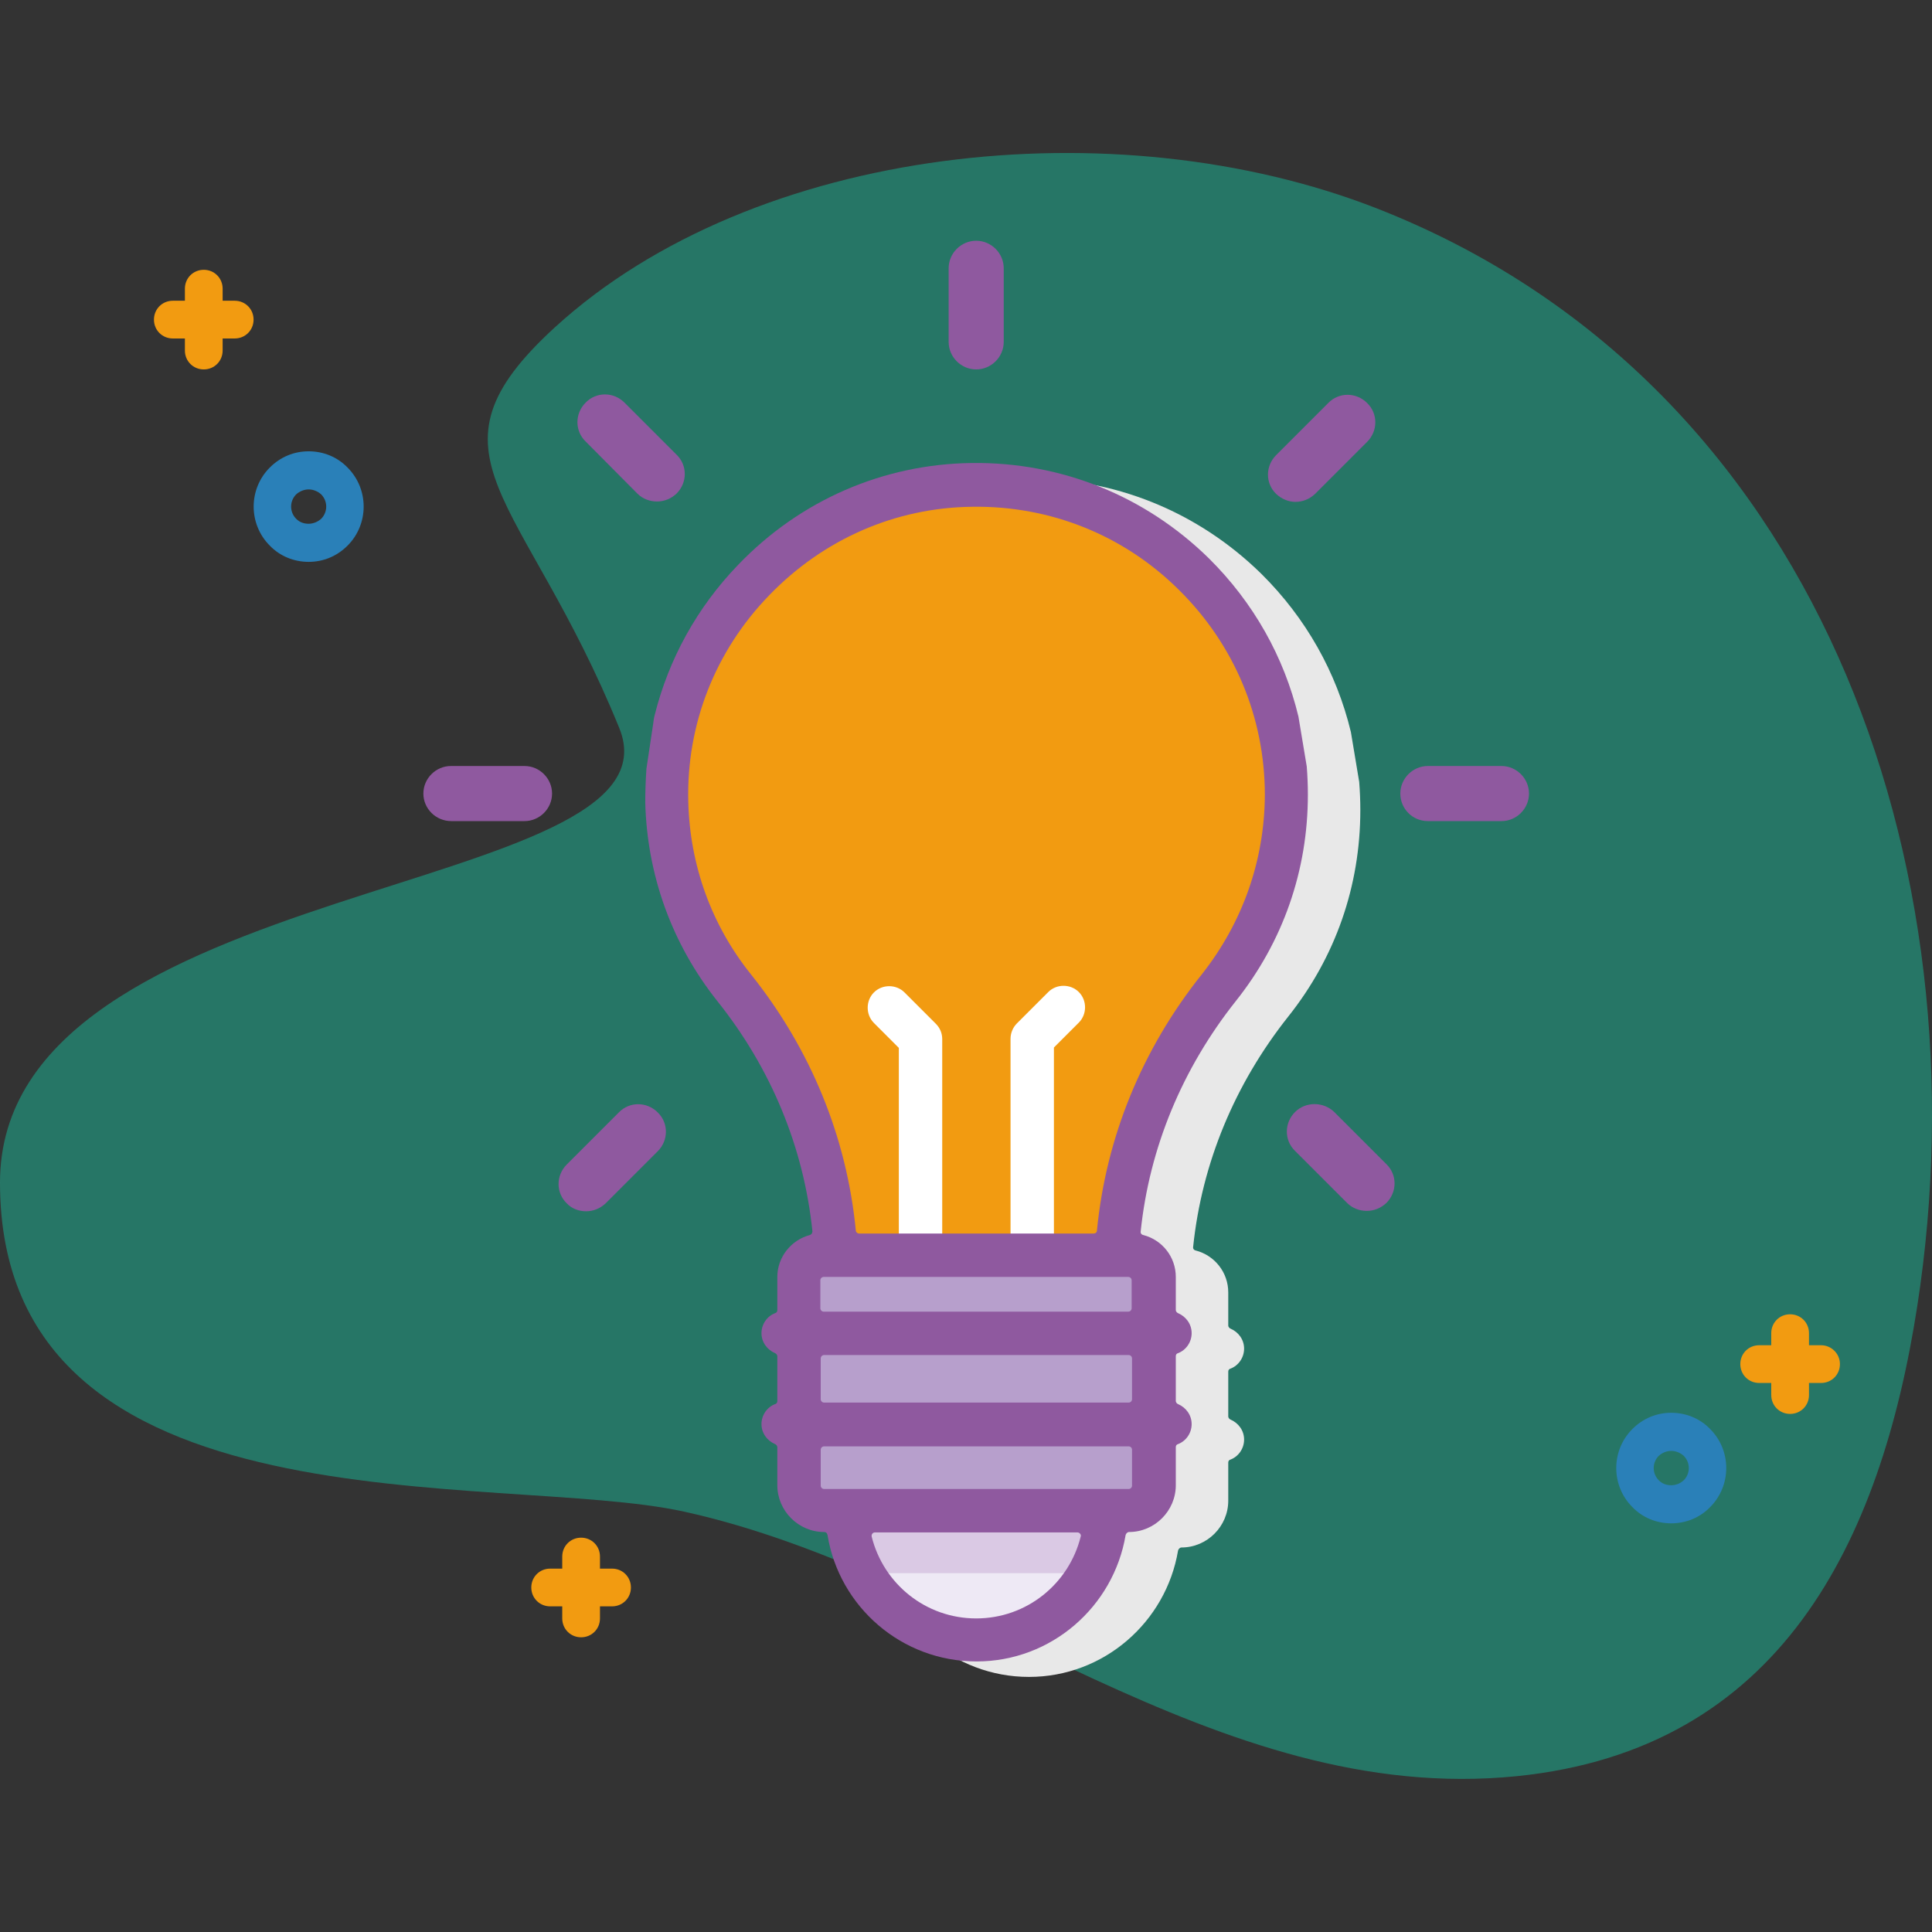 <?xml version="1.0" encoding="utf-8"?>
<!-- Generator: Adobe Illustrator 24.0.3, SVG Export Plug-In . SVG Version: 6.00 Build 0)  -->
<svg version="1.1" id="Capa_1" xmlns="http://www.w3.org/2000/svg" xmlns:xlink="http://www.w3.org/1999/xlink" x="0px" y="0px"
	 viewBox="0 0 512 512" style="enable-background:new 0 0 512 512;" xml:space="preserve">
<rect x="0" y="0" width="512" height="512" fill="#333333" stroke="none"/>
<style type="text/css">
	.st0{opacity:0.5;fill:#1BBB9A;enable-background:new    ;}
	.st1{fill:#2A80B8;}
	.st2{fill:#F29B11;}
	.st3{fill:#E8E8E8;}
	.st4{fill:#FFFFFF;}
	.st5{fill:#B79FCC;}
	.st6{fill:#EEE9F5;}
	.st7{fill:#DAC9E4;}
	.st8{fill:#4E368B;}
	.st9{fill:#8F599F;}
	.st10{fill-rule:evenodd;clip-rule:evenodd;fill:#8F599F;}
</style>
<path class="st0" d="M364.8,55.2c-69.1-27-164.8-16.8-217.7,31.5c-37.3,34.1-8.4,43.8,17,106.2C182.6,238,0,231.8,0,313.4
	c0,94.3,132.3,76.4,181.3,87.2c75,16.5,140.5,78.2,220.7,70.1c69.8-7.1,96.4-61.9,106.1-124.6C526.2,229.1,481.8,101,364.8,55.2
	L364.8,55.2z"/>
<path class="st1" d="M81.8,148.9c-3.9,0-7.6-1.5-10.3-4.3c-5.7-5.7-5.7-15,0-20.7c2.8-2.8,6.4-4.3,10.3-4.3s7.6,1.5,10.3,4.3
	c5.7,5.7,5.7,15,0,20.7C89.3,147.4,85.7,148.9,81.8,148.9L81.8,148.9z M81.8,129.7c-1.2,0-2.4,0.5-3.3,1.3c-1.8,1.8-1.8,4.7,0,6.5
	c0.9,0.9,2,1.3,3.3,1.3c1.2,0,2.4-0.5,3.3-1.3c1.8-1.8,1.8-4.7,0-6.5C84.2,130.2,83,129.7,81.8,129.7z"/>
<path class="st1" d="M442.9,403.7c-3.9,0-7.6-1.5-10.3-4.3c-5.7-5.7-5.7-15,0-20.7c2.8-2.8,6.4-4.3,10.3-4.3s7.6,1.5,10.3,4.3
	c5.7,5.7,5.7,15,0,20.7C450.5,402.2,446.8,403.7,442.9,403.7L442.9,403.7z M442.9,384.5c-1.2,0-2.4,0.5-3.3,1.3
	c-1.8,1.8-1.8,4.7,0,6.5c0.9,0.9,2,1.3,3.3,1.3s2.4-0.5,3.3-1.3c1.8-1.8,1.8-4.7,0-6.5C445.3,385,444.1,384.5,442.9,384.5z"/>
<path class="st2" d="M162.2,415.7H159v-3.2c0-2.8-2.2-5-5-5s-5,2.2-5,5v3.2h-3.2c-2.8,0-5,2.2-5,5c0,2.8,2.2,5,5,5h3.2v3.2
	c0,2.8,2.2,5,5,5s5-2.2,5-5v-3.2h3.2c2.8,0,5-2.2,5-5C167.2,417.9,165,415.7,162.2,415.7z"/>
<path class="st2" d="M482.6,356.5h-3.2v-3.2c0-2.8-2.2-5-5-5s-5,2.2-5,5v3.2h-3.2c-2.8,0-5,2.2-5,5s2.2,5,5,5h3.2v3.2
	c0,2.8,2.2,5,5,5s5-2.2,5-5v-3.2h3.2c2.8,0,5-2.2,5-5S485.3,356.5,482.6,356.5z"/>
<path class="st2" d="M62.2,79.7H59v-3.2c0-2.8-2.2-5-5-5s-5,2.2-5,5v3.2h-3.2c-2.8,0-5,2.2-5,5s2.2,5,5,5H49v3.2c0,2.8,2.2,5,5,5
	s5-2.2,5-5v-3.2h3.2c2.8,0,5-2.2,5-5S65,79.7,62.2,79.7z"/>
<g>
	<g>
		<path class="st3" d="M271.4,132.6c-45.4,0.6-82,38.6-80.9,84.1c0.4,18.6,7,35.6,17.9,49.2c16.2,20.3,25.8,45,27,70.9h74.5
			c1.2-25.8,10.8-50.6,27-70.9c11.2-14,17.9-31.8,17.9-51.1C354.7,169,317.3,132,271.4,132.6z"/>
		<g>
			<path class="st3" d="M257.9,342.5c-3.2,0-5.7-2.6-5.7-5.7v-55l-6.6-6.6c-2.2-2.2-2.2-5.9,0-8.1c2.2-2.2,5.9-2.2,8.1,0l8.3,8.3
				c1.1,1.1,1.7,2.5,1.7,4.1v57.4C263.6,339.9,261,342.5,257.9,342.5L257.9,342.5z"/>
			<path class="st3" d="M287.4,342.5c-3.2,0-5.7-2.6-5.7-5.7v-57.4c0-1.5,0.6-3,1.7-4.1l8.3-8.3c2.2-2.2,5.9-2.2,8.1,0
				c2.2,2.2,2.2,5.9,0,8.1l-6.6,6.6v55C293.1,339.9,290.5,342.5,287.4,342.5z"/>
		</g>
		<path class="st3" d="M313.9,404.5h-82.6c-3.2,0-5.7-2.6-5.7-5.7v-56.2c0-3.2,2.6-5.7,5.7-5.7h82.6c3.2,0,5.7,2.6,5.7,5.7v56.2
			C319.7,401.9,317.1,404.5,313.9,404.5z"/>
		<path class="st3" d="M306.9,404.5c0,18.9-15.3,34.3-34.3,34.3s-34.3-15.3-34.3-34.3H306.9z"/>
		<path class="st3" d="M302.7,421c2.7-4.9,4.2-10.5,4.2-16.5h-68.5c0,6,1.5,11.6,4.2,16.5H302.7z"/>
		<path class="st3" d="M187.1,194.7"/>
		<path class="st3" d="M358,194c-3.8-15.8-11.9-30.2-23.7-41.9c-16.9-16.6-39.2-25.6-62.9-25.3c-23.5,0.3-45.5,9.9-61.9,27
			c-10.9,11.3-18.4,25-22.1,39.8c-0.2,0.7-0.3,1.5-0.4,2.3l-1.8,12c0,0,0,0.1,0,0.1c-0.2,2.9-0.3,5.9-0.3,8.8
			c0.5,19.3,7.1,37.5,19.1,52.6c14.3,17.9,22.9,38.8,25.2,61c0,0.5-0.3,0.9-0.7,1c-4.9,1.3-8.6,5.8-8.6,11.1v8.8
			c0,0.4-0.2,0.7-0.6,0.8c-2.1,0.8-3.6,2.9-3.6,5.3c0,2.4,1.5,4.4,3.6,5.3c0.3,0.1,0.6,0.5,0.6,0.8v11.9c0,0.4-0.2,0.7-0.6,0.8
			c-2.1,0.8-3.6,2.9-3.6,5.3c0,2.4,1.5,4.4,3.6,5.3c0.3,0.1,0.6,0.5,0.6,0.8v10.1c0,6.8,5.6,12.4,12.4,12.4h0c0.5,0,0.8,0.3,0.9,0.8
			c3.1,19,19.6,33.5,39.5,33.5c19.8,0,36.3-14.5,39.5-33.5c0.1-0.4,0.5-0.8,0.9-0.8h0c6.8,0,12.4-5.6,12.4-12.4v-10.1
			c0-0.4,0.2-0.7,0.6-0.8c2.1-0.8,3.6-2.9,3.6-5.3s-1.5-4.4-3.6-5.3c-0.3-0.1-0.6-0.5-0.6-0.8v-11.9c0-0.4,0.2-0.7,0.6-0.8
			c2.1-0.8,3.6-2.9,3.6-5.3c0-2.4-1.5-4.4-3.6-5.3c-0.3-0.1-0.6-0.5-0.6-0.8v-8.8c0-5.3-3.6-9.8-8.6-11.1c-0.5-0.1-0.8-0.5-0.7-1
			c2.3-22.1,11-43.1,25.2-61c12.5-15.7,19.1-34.6,19.1-54.7c0-2.5-0.1-5-0.3-7.5C360.1,206.7,358.1,194.5,358,194z M313.9,364.1
			l0,10.8c0,0.5-0.4,0.9-0.9,0.9h-80.7c-0.5,0-0.9-0.4-0.9-0.9v-10.8c0-0.5,0.4-0.9,0.9-0.9H313
			C313.5,363.2,313.9,363.6,313.9,364.1z M231.3,350.8v-7.4c0-0.5,0.4-0.9,0.9-0.9h3.1h74.5h3.1c0.5,0,0.9,0.4,0.9,0.9l0,7.4
			c0,0.5-0.4,0.9-0.9,0.9h-80.7C231.7,351.7,231.3,351.3,231.3,350.8z M272.6,433c-13.4,0-24.6-9.2-27.7-21.7
			c-0.1-0.6,0.3-1.1,0.9-1.1h53.6c0.6,0,1.1,0.6,0.9,1.1C297.2,423.8,286,433,272.6,433z M306.9,398.7h-68.5h-6.1
			c-0.5,0-0.9-0.4-0.9-0.9v-9.5c0-0.5,0.4-0.9,0.9-0.9H313c0.5,0,0.9,0.4,0.9,0.9l0,9.5c0,0.5-0.4,0.9-0.9,0.9H306.9z M332.4,262.3
			c-15.9,19.9-25.4,43.3-27.8,67.9c0,0.5-0.4,0.8-0.9,0.8h-62.1c-0.5,0-0.9-0.4-0.9-0.8c-2.4-24.7-11.9-48-27.8-67.9
			c-10.5-13.1-16.2-29-16.6-45.8c-0.5-20.4,7.1-39.9,21.5-54.7c14.3-14.8,33.4-23.2,53.8-23.4c20.6-0.3,40.1,7.5,54.7,22
			c14.7,14.5,22.8,33.8,22.8,54.4C349,232.2,343.2,248.6,332.4,262.3z"/>
	</g>
</g>
<g>
	<g>
		<path class="st2" d="M257.5,128.5c-45.4,0.6-82,38.6-80.9,84.1c0.4,18.6,7,35.6,17.9,49.2c16.2,20.3,25.8,45,27,70.9h74.5
			c1.2-25.8,10.8-50.6,27-70.9c11.2-14,17.9-31.8,17.9-51.1C340.8,164.9,303.4,127.9,257.5,128.5z"/>
		<g>
			<path class="st4" d="M243.9,338.4c-3.2,0-5.7-2.6-5.7-5.7v-55l-6.6-6.6c-2.2-2.2-2.2-5.9,0-8.1c2.2-2.2,5.9-2.2,8.1,0l8.3,8.3
				c1.1,1.1,1.7,2.5,1.7,4.1v57.4C249.7,335.8,247.1,338.4,243.9,338.4L243.9,338.4z"/>
			<path class="st4" d="M273.5,338.4c-3.2,0-5.7-2.6-5.7-5.7v-57.4c0-1.5,0.6-3,1.7-4.1l8.3-8.3c2.2-2.2,5.9-2.2,8.1,0
				c2.2,2.2,2.2,5.9,0,8.1l-6.6,6.6v55C279.2,335.8,276.6,338.4,273.5,338.4z"/>
		</g>
		<path class="st5" d="M300,400.4h-82.6c-3.2,0-5.7-2.6-5.7-5.7v-56.2c0-3.2,2.6-5.7,5.7-5.7H300c3.2,0,5.7,2.6,5.7,5.7v56.2
			C305.7,397.8,303.2,400.4,300,400.4z"/>
		<path class="st6" d="M293,400.4c0,18.9-15.3,34.3-34.3,34.3s-34.3-15.3-34.3-34.3H293z"/>
		<path class="st7" d="M288.7,416.9c2.7-4.9,4.2-10.5,4.2-16.5h-68.5c0,6,1.5,11.6,4.2,16.5H288.7z"/>
		<path class="st8" d="M173.2,190.7"/>
		<path class="st9" d="M344.1,189.9c-3.8-15.8-11.9-30.2-23.7-41.9c-16.9-16.6-39.2-25.6-62.9-25.3c-23.5,0.3-45.5,9.9-61.9,27
			c-10.9,11.3-18.4,25-22.1,39.8c-0.2,0.7-0.3,1.5-0.4,2.3l-1.8,12c0,0,0,0.1,0,0.1c-0.2,2.9-0.3,5.9-0.3,8.8
			c0.5,19.3,7.1,37.5,19.1,52.6c14.3,17.9,22.9,38.8,25.2,61c0,0.5-0.3,0.9-0.7,1c-4.9,1.3-8.6,5.8-8.6,11.1v8.8
			c0,0.4-0.2,0.7-0.6,0.8c-2.1,0.8-3.6,2.9-3.6,5.3s1.5,4.4,3.6,5.3c0.3,0.1,0.6,0.5,0.6,0.8v11.9c0,0.4-0.2,0.7-0.6,0.8
			c-2.1,0.8-3.6,2.9-3.6,5.3c0,2.4,1.5,4.4,3.6,5.3c0.3,0.1,0.6,0.5,0.6,0.8v10.1c0,6.8,5.6,12.4,12.4,12.4h0c0.5,0,0.8,0.3,0.9,0.8
			c3.1,19,19.6,33.5,39.5,33.5c19.8,0,36.3-14.5,39.5-33.5c0.1-0.4,0.5-0.8,0.9-0.8l0,0c6.8,0,12.4-5.6,12.4-12.4v-10.1
			c0-0.4,0.2-0.7,0.6-0.8c2.1-0.8,3.6-2.9,3.6-5.3s-1.5-4.4-3.6-5.3c-0.3-0.1-0.6-0.5-0.6-0.8v-11.9c0-0.4,0.2-0.7,0.6-0.8
			c2.1-0.8,3.6-2.9,3.6-5.3c0-2.4-1.5-4.4-3.6-5.3c-0.3-0.1-0.6-0.5-0.6-0.8v-8.8c0-5.3-3.6-9.8-8.6-11.1c-0.5-0.1-0.8-0.5-0.7-1
			c2.3-22.1,11-43.1,25.2-61c12.5-15.7,19.1-34.6,19.1-54.7c0-2.5-0.1-5-0.3-7.5C346.2,202.6,344.2,190.4,344.1,189.9z M300,360
			l0,10.8c0,0.5-0.4,0.9-0.9,0.9h-80.7c-0.5,0-0.9-0.4-0.9-0.9V360c0-0.5,0.4-0.9,0.9-0.9h80.7C299.6,359.1,300,359.5,300,360z
			 M217.4,346.7v-7.4c0-0.5,0.4-0.9,0.9-0.9h3.1h74.5h3.1c0.5,0,0.9,0.4,0.9,0.9l0,7.4c0,0.5-0.4,0.9-0.9,0.9h-80.7
			C217.8,347.6,217.4,347.2,217.4,346.7z M258.7,428.9c-13.4,0-24.6-9.2-27.7-21.7c-0.1-0.6,0.3-1.1,0.9-1.1h53.6
			c0.6,0,1.1,0.6,0.9,1.1C283.3,419.7,272.1,428.9,258.7,428.9z M293,394.6h-68.5h-6.1c-0.5,0-0.9-0.4-0.9-0.9v-9.5
			c0-0.5,0.4-0.9,0.9-0.9h80.7c0.5,0,0.9,0.4,0.9,0.9l0,9.5c0,0.5-0.4,0.9-0.9,0.9H293z M318.5,258.2
			c-15.9,19.9-25.4,43.3-27.8,67.9c0,0.5-0.4,0.8-0.9,0.8h-62.1c-0.5,0-0.9-0.4-0.9-0.8c-2.4-24.7-11.9-48-27.8-67.9
			c-10.5-13.1-16.2-29-16.6-45.8c-0.5-20.4,7.1-39.9,21.5-54.7c14.3-14.8,33.4-23.2,53.8-23.4c20.6-0.3,40.1,7.5,54.7,22
			c14.7,14.5,22.8,33.8,22.8,54.4C335.1,228.1,329.3,244.5,318.5,258.2z"/>
	</g>
	<g>
		<path class="st10" d="M258.7,97.9c4,0,7.3-3.3,7.3-7.3V71.1c0-4-3.3-7.3-7.3-7.3c-4,0-7.3,3.3-7.3,7.3v19.5
			C251.4,94.6,254.7,97.9,258.7,97.9z"/>
		<path class="st10" d="M119.6,217.6H139c4,0,7.3-3.3,7.3-7.3c0-4-3.3-7.3-7.3-7.3h-19.5c-4,0-7.3,3.3-7.3,7.3
			C112.2,214.3,115.5,217.6,119.6,217.6z"/>
		<path class="st10" d="M168.9,130.8c1.4,1.4,3.3,2.1,5.2,2.1c1.9,0,3.7-0.7,5.2-2.1c2.9-2.9,2.9-7.5,0-10.3l-13.8-13.8
			c-2.9-2.9-7.5-2.9-10.3,0c-2.9,2.9-2.9,7.5,0,10.3L168.9,130.8z"/>
		<path class="st10" d="M155.3,321c1.9,0,3.7-0.7,5.2-2.1l13.8-13.8c2.9-2.9,2.9-7.5,0-10.3c-2.9-2.9-7.5-2.9-10.3,0l-13.8,13.8
			c-2.9,2.9-2.9,7.5,0,10.3C151.5,320.3,153.4,321,155.3,321z"/>
		<path class="st10" d="M343.3,133c1.9,0,3.7-0.7,5.2-2.1l13.8-13.8c2.9-2.9,2.9-7.5,0-10.3c-2.9-2.9-7.5-2.9-10.3,0l-13.8,13.8
			c-2.9,2.9-2.9,7.5,0,10.3C339.6,132.2,341.4,133,343.3,133z"/>
		<path class="st10" d="M343.2,294.7c-2.9,2.9-2.9,7.5,0,10.3l13.8,13.8c1.4,1.4,3.3,2.1,5.2,2.1s3.7-0.7,5.2-2.1
			c2.9-2.9,2.9-7.5,0-10.3l-13.8-13.8C350.7,291.9,346,291.9,343.2,294.7z"/>
		<path class="st10" d="M378.4,217.6h19.5c4,0,7.3-3.3,7.3-7.3c0-4-3.3-7.3-7.3-7.3h-19.5c-4,0-7.3,3.3-7.3,7.3
			C371.1,214.3,374.3,217.6,378.4,217.6z"/>
	</g>
</g>
</svg>
